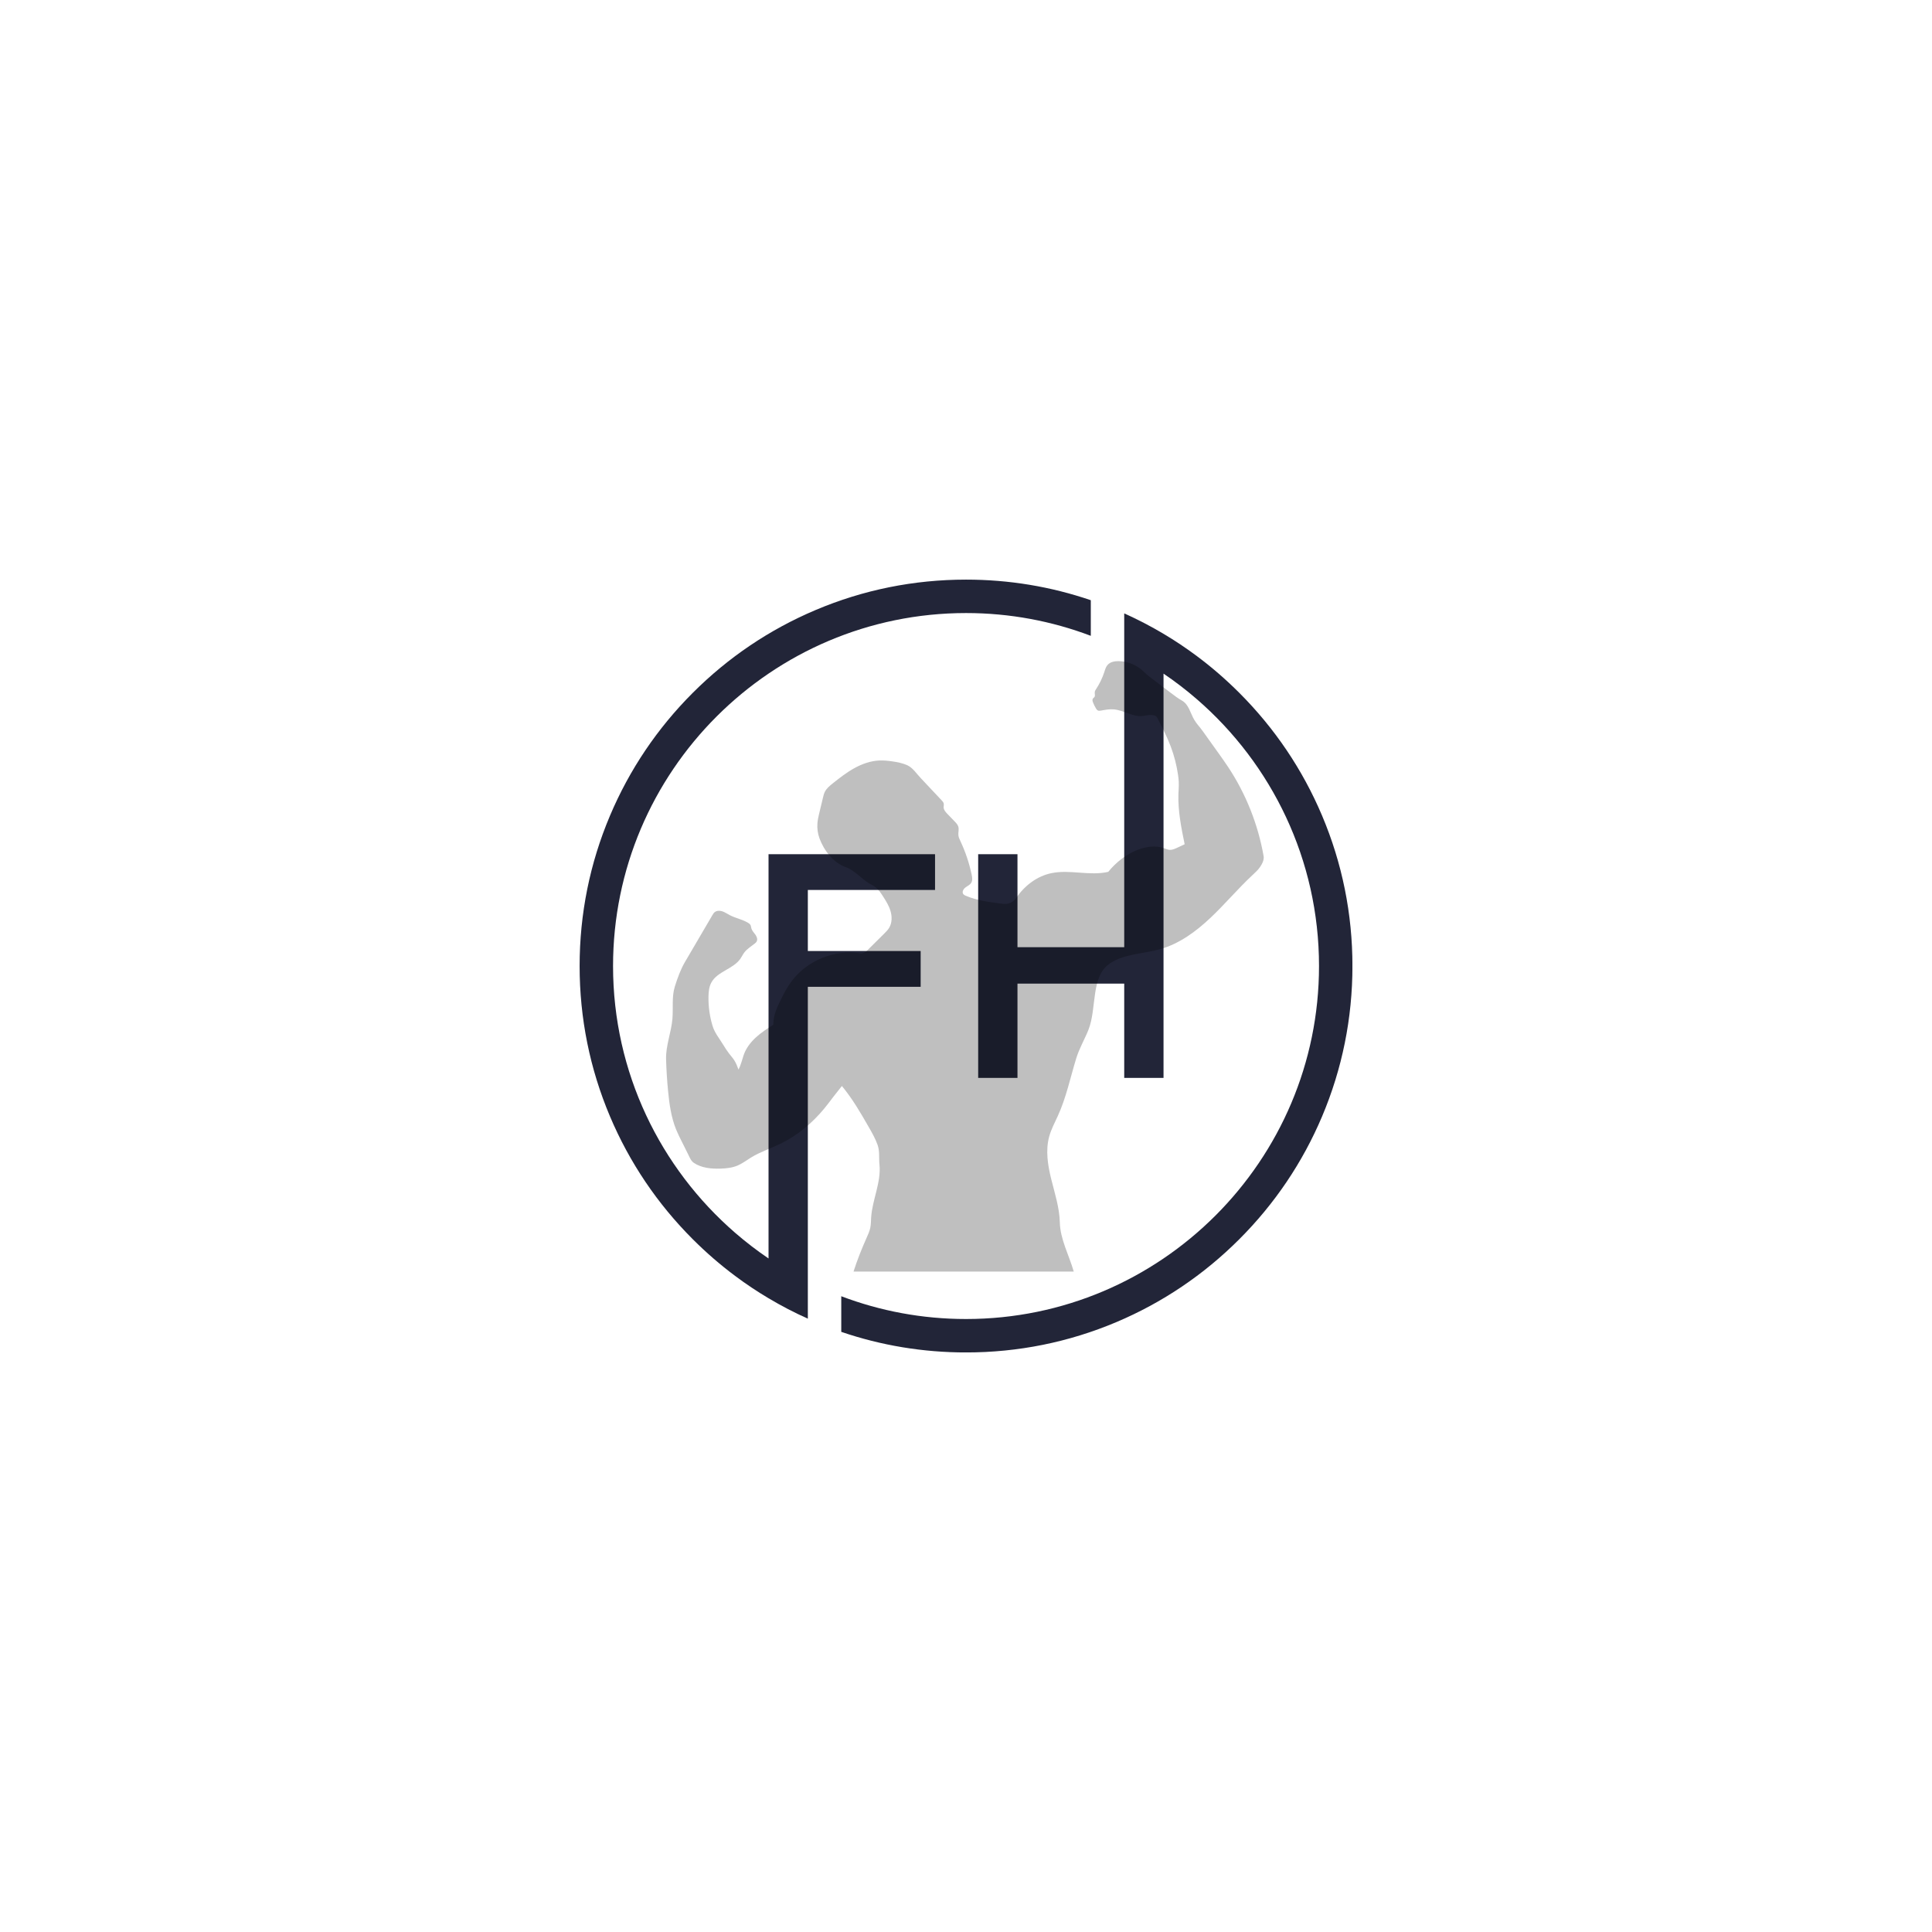 <svg xmlns="http://www.w3.org/2000/svg" xmlns:xlink="http://www.w3.org/1999/xlink" width="500" zoomAndPan="magnify" viewBox="0 0 375 375" height="500" preserveAspectRatio="xMidYMid meet" version="1.0"><defs><filter x="0%" y="0%" width="100%" height="100%" id="50cb7fefb0"><feColorMatrix values="0 0 0 0 1 0 0 0 0 1 0 0 0 0 1 0 0 0 1 0" color-interpolation-filters="sRGB"/></filter><clipPath id="369ee85733"><path d="M 163 119 L 262.5 119 L 262.5 262.5 L 163 262.5 Z M 163 119 " clip-rule="nonzero"/></clipPath><clipPath id="200267d726"><path d="M 112.5 112.5 L 212 112.5 L 212 256 L 112.5 256 Z M 112.5 112.5 " clip-rule="nonzero"/></clipPath><mask id="7ac67f35f2"><g filter="url(#50cb7fefb0)"><rect x="-37.5" width="450" fill="#000000" y="-37.5" height="450" fill-opacity="0.25"/></g></mask><clipPath id="2d65bfe5c7"><path d="M 0.188 0.328 L 116.438 0.328 L 116.438 118.828 L 0.188 118.828 Z M 0.188 0.328 " clip-rule="nonzero"/></clipPath><clipPath id="db0b037385"><rect x="0" width="118" y="0" height="119"/></clipPath></defs><g clip-path="url(#369ee85733)"><path fill="#222538" d="M 256.613 158.312 C 252.836 149.379 247.426 141.359 240.539 134.473 C 237.957 131.891 235.219 129.516 232.328 127.359 C 230.242 125.801 228.078 124.352 225.84 123.023 C 223.383 121.559 220.836 120.238 218.211 119.059 L 218.211 183.848 L 197.492 183.848 L 197.492 165.797 L 189.863 165.797 L 189.863 209.219 L 197.492 209.219 L 197.492 190.918 L 218.211 190.918 L 218.211 209.219 L 225.84 209.219 L 225.84 130.75 C 228.102 132.281 230.27 133.945 232.328 135.73 C 246.832 148.301 256.02 166.852 256.02 187.508 C 256.02 225.285 225.285 256.02 187.508 256.02 C 178.984 256.02 170.82 254.457 163.289 251.598 L 163.289 258.512 C 171.059 261.164 179.18 262.508 187.508 262.508 C 197.629 262.508 207.453 260.523 216.703 256.613 C 225.633 252.836 233.652 247.426 240.539 240.539 C 247.426 233.652 252.836 225.633 256.613 216.703 C 260.523 207.453 262.508 197.629 262.508 187.508 C 262.508 177.383 260.523 167.559 256.613 158.312 Z M 256.613 158.312 " fill-opacity="1" fill-rule="nonzero"/></g><g clip-path="url(#200267d726)"><path fill="#222538" d="M 178.699 184.59 L 156.801 184.59 L 156.801 172.742 L 181.492 172.742 L 181.492 165.797 L 149.172 165.797 L 149.172 244.266 C 146.91 242.73 144.742 241.066 142.684 239.281 C 128.18 226.711 118.992 208.16 118.992 187.508 C 118.992 149.727 149.727 118.992 187.508 118.992 C 196.027 118.992 204.191 120.559 211.723 123.414 L 211.723 116.5 C 203.957 113.848 195.832 112.504 187.508 112.504 C 177.383 112.504 167.559 114.488 158.312 118.402 C 149.379 122.18 141.359 127.586 134.473 134.473 C 127.586 141.359 122.18 149.379 118.402 158.312 C 114.488 167.559 112.504 177.383 112.504 187.508 C 112.504 197.629 114.488 207.453 118.402 216.703 C 122.18 225.633 127.586 233.652 134.473 240.539 C 137.055 243.121 139.797 245.496 142.684 247.652 C 144.77 249.215 146.934 250.66 149.172 251.988 C 151.629 253.453 154.176 254.777 156.801 255.953 L 156.801 191.539 L 178.699 191.539 Z M 178.699 184.59 " fill-opacity="1" fill-rule="nonzero"/></g><g mask="url(#7ac67f35f2)"><g transform="matrix(1, 0, 0, 1, 129, 128)"><g clip-path="url(#db0b037385)"><g clip-path="url(#2d65bfe5c7)"><path fill="#000000" d="M 49.68 22.992 C 51.047 24.441 52.41 25.895 53.773 27.344 C 53.949 27.527 54.129 27.727 54.18 27.977 C 54.227 28.207 54.152 28.441 54.156 28.676 C 54.164 29.203 54.555 29.637 54.922 30.016 C 55.379 30.492 55.84 30.965 56.297 31.438 C 56.59 31.738 56.891 32.059 57.012 32.461 C 57.168 33.008 56.961 33.594 57.027 34.156 C 57.074 34.547 57.25 34.91 57.418 35.266 C 58.391 37.336 59.125 39.523 59.598 41.766 C 59.711 42.301 59.797 42.895 59.512 43.359 C 59.258 43.773 58.77 43.969 58.383 44.266 C 57.996 44.559 57.684 45.113 57.957 45.52 C 58.082 45.699 58.289 45.797 58.488 45.879 C 60.602 46.773 62.91 47.078 65.188 47.375 C 65.59 47.43 65.996 47.48 66.402 47.434 C 67.109 47.352 67.777 46.949 68.184 46.359 C 69.852 43.93 72.227 42.066 75.102 41.473 C 78.715 40.734 82.523 42.062 86.113 41.223 C 87.625 39.352 89.699 37.727 91.953 36.902 C 93.531 36.328 95.297 36.062 96.883 36.617 C 97.27 36.754 97.645 36.938 98.055 36.957 C 98.539 36.984 99 36.773 99.441 36.57 C 99.941 36.336 100.441 36.105 100.941 35.871 C 100.297 32.754 99.625 29.363 99.73 26.18 C 99.758 25.371 99.832 24.562 99.797 23.754 C 99.777 23.309 99.727 22.867 99.66 22.426 C 99.391 20.551 98.918 18.703 98.254 16.93 C 97.52 14.973 96.555 13.113 95.59 11.258 C 95.367 10.824 94.613 10.75 94.133 10.777 C 93.648 10.805 93.18 10.941 92.699 10.984 C 90.812 11.148 89.09 9.852 87.199 9.691 C 86.359 9.617 85.516 9.777 84.684 9.926 C 84.5 9.957 84.305 9.988 84.133 9.922 C 83.941 9.844 83.816 9.66 83.711 9.48 C 83.496 9.121 83.312 8.742 83.156 8.352 C 83.059 8.102 82.977 7.793 83.141 7.578 C 83.219 7.473 83.344 7.41 83.422 7.305 C 83.629 7.027 83.441 6.629 83.496 6.289 C 83.531 6.082 83.652 5.902 83.766 5.727 C 84.434 4.711 84.965 3.609 85.344 2.453 C 85.5 1.965 85.641 1.453 85.977 1.066 C 86.496 0.469 87.359 0.312 88.148 0.328 C 89.777 0.359 91.395 0.977 92.633 2.039 C 92.969 2.328 93.273 2.645 93.605 2.934 C 93.887 3.184 94.191 3.41 94.492 3.641 C 95.207 4.184 95.922 4.723 96.637 5.266 C 97.184 5.68 97.727 6.094 98.27 6.504 C 98.961 7.027 99.652 7.551 100.406 7.977 C 101.746 8.73 102.02 10.367 102.793 11.695 C 103.266 12.508 103.848 13.066 104.391 13.828 C 105.406 15.246 106.418 16.664 107.434 18.078 C 108.105 19.02 108.777 19.961 109.414 20.926 C 112.84 26.113 115.184 32.02 116.262 38.148 C 116.391 38.891 116.02 39.617 115.602 40.246 C 115.18 40.875 114.609 41.387 114.055 41.902 C 111.238 44.535 108.754 47.508 105.949 50.152 C 103.148 52.801 99.945 55.156 96.246 56.215 C 92.938 57.164 89.23 57.09 86.387 59.035 C 82.66 61.586 83.938 67.688 82.262 71.895 C 81.52 73.754 80.488 75.492 79.902 77.406 C 78.75 81.148 77.957 85.035 76.328 88.594 C 75.73 89.902 75.039 91.184 74.656 92.574 C 73.902 95.301 74.379 98.211 75.066 100.957 C 75.75 103.703 76.641 106.438 76.711 109.266 C 76.789 112.559 78.512 115.645 79.414 118.812 L 36.668 118.812 C 37.41 116.527 38.219 114.469 39.199 112.277 C 39.484 111.633 39.785 110.984 39.926 110.293 C 40.059 109.641 40.047 108.969 40.09 108.309 C 40.316 104.832 42.059 101.496 41.703 98.031 C 41.57 96.754 41.777 95.488 41.355 94.273 C 40.938 93.062 40.297 91.938 39.66 90.824 C 38.07 88.043 36.453 85.254 34.41 82.789 C 33.867 83.516 33.23 84.246 32.688 84.973 C 32.141 85.703 31.594 86.434 31.012 87.137 C 28.676 89.977 25.793 92.391 22.492 93.996 C 20.59 94.922 18.555 95.578 16.754 96.688 C 15.898 97.211 15.094 97.84 14.168 98.23 C 13.121 98.672 11.969 98.793 10.836 98.828 C 9.055 98.883 7.18 98.711 5.691 97.723 C 5.105 97.332 4.855 96.625 4.539 95.996 C 4.129 95.172 3.715 94.348 3.305 93.523 C 2.918 92.758 2.535 91.988 2.215 91.191 C 1.27 88.832 0.914 86.281 0.672 83.75 C 0.473 81.699 0.344 79.641 0.285 77.582 C 0.211 74.969 1.312 72.324 1.52 69.719 C 1.688 67.621 1.363 65.453 1.996 63.449 C 2.496 61.855 3.109 60.156 3.953 58.719 C 5.719 55.699 7.488 52.68 9.258 49.66 C 9.383 49.445 9.516 49.223 9.707 49.062 C 10.109 48.727 10.703 48.723 11.203 48.887 C 11.699 49.055 12.137 49.363 12.602 49.605 C 13.758 50.219 15.098 50.441 16.211 51.125 C 16.391 51.234 16.566 51.359 16.668 51.547 C 16.773 51.742 16.777 51.977 16.84 52.195 C 16.965 52.656 17.328 53.008 17.605 53.395 C 17.887 53.785 18.098 54.309 17.871 54.734 C 17.781 54.906 17.629 55.039 17.473 55.16 C 16.777 55.715 15.992 56.18 15.457 56.895 C 15.176 57.273 14.977 57.707 14.703 58.098 C 13.293 60.113 10.23 60.551 9.066 62.723 C 8.625 63.547 8.531 64.512 8.516 65.449 C 8.484 67.359 8.75 69.277 9.301 71.105 C 9.719 72.488 10.621 73.547 11.371 74.781 C 11.73 75.375 12.102 75.961 12.527 76.508 C 12.855 76.93 13.215 77.328 13.504 77.773 C 13.871 78.34 14.109 78.973 14.344 79.605 C 14.785 78.758 15.02 77.789 15.316 76.879 C 15.754 75.527 16.637 74.359 17.676 73.398 C 18.715 72.434 19.914 71.66 21.105 70.902 C 21.051 69.02 21.949 67.258 22.789 65.578 C 23.309 64.527 23.883 63.496 24.578 62.551 C 27.598 58.441 32.988 56.23 38.008 57.043 C 38.422 57.109 38.902 56.902 39.199 56.609 C 40.328 55.488 41.461 54.371 42.59 53.25 C 42.957 52.883 43.332 52.512 43.598 52.062 C 44.16 51.109 44.164 49.902 43.852 48.84 C 43.539 47.777 42.941 46.828 42.34 45.898 C 41.945 45.285 41.531 44.66 40.953 44.219 C 40.574 43.926 40.133 43.719 39.723 43.473 C 38.125 42.52 36.902 40.93 35.152 40.309 C 32.773 39.461 30.945 37.117 30.066 34.738 C 29.719 33.789 29.578 32.766 29.664 31.758 C 29.723 31.059 29.887 30.371 30.051 29.688 C 30.281 28.73 30.512 27.77 30.742 26.809 C 30.832 26.441 30.918 26.07 31.082 25.73 C 31.422 25.031 32.043 24.523 32.648 24.043 C 33.98 22.98 35.328 21.93 36.816 21.109 C 38.305 20.285 39.945 19.691 41.641 19.613 C 42.473 19.574 43.305 19.656 44.129 19.773 C 45.18 19.922 46.234 20.125 47.195 20.578 C 48.156 21.027 48.953 22.219 49.68 22.992 Z M 49.68 22.992 " fill-opacity="1" fill-rule="nonzero"/></g></g></g></g></svg>